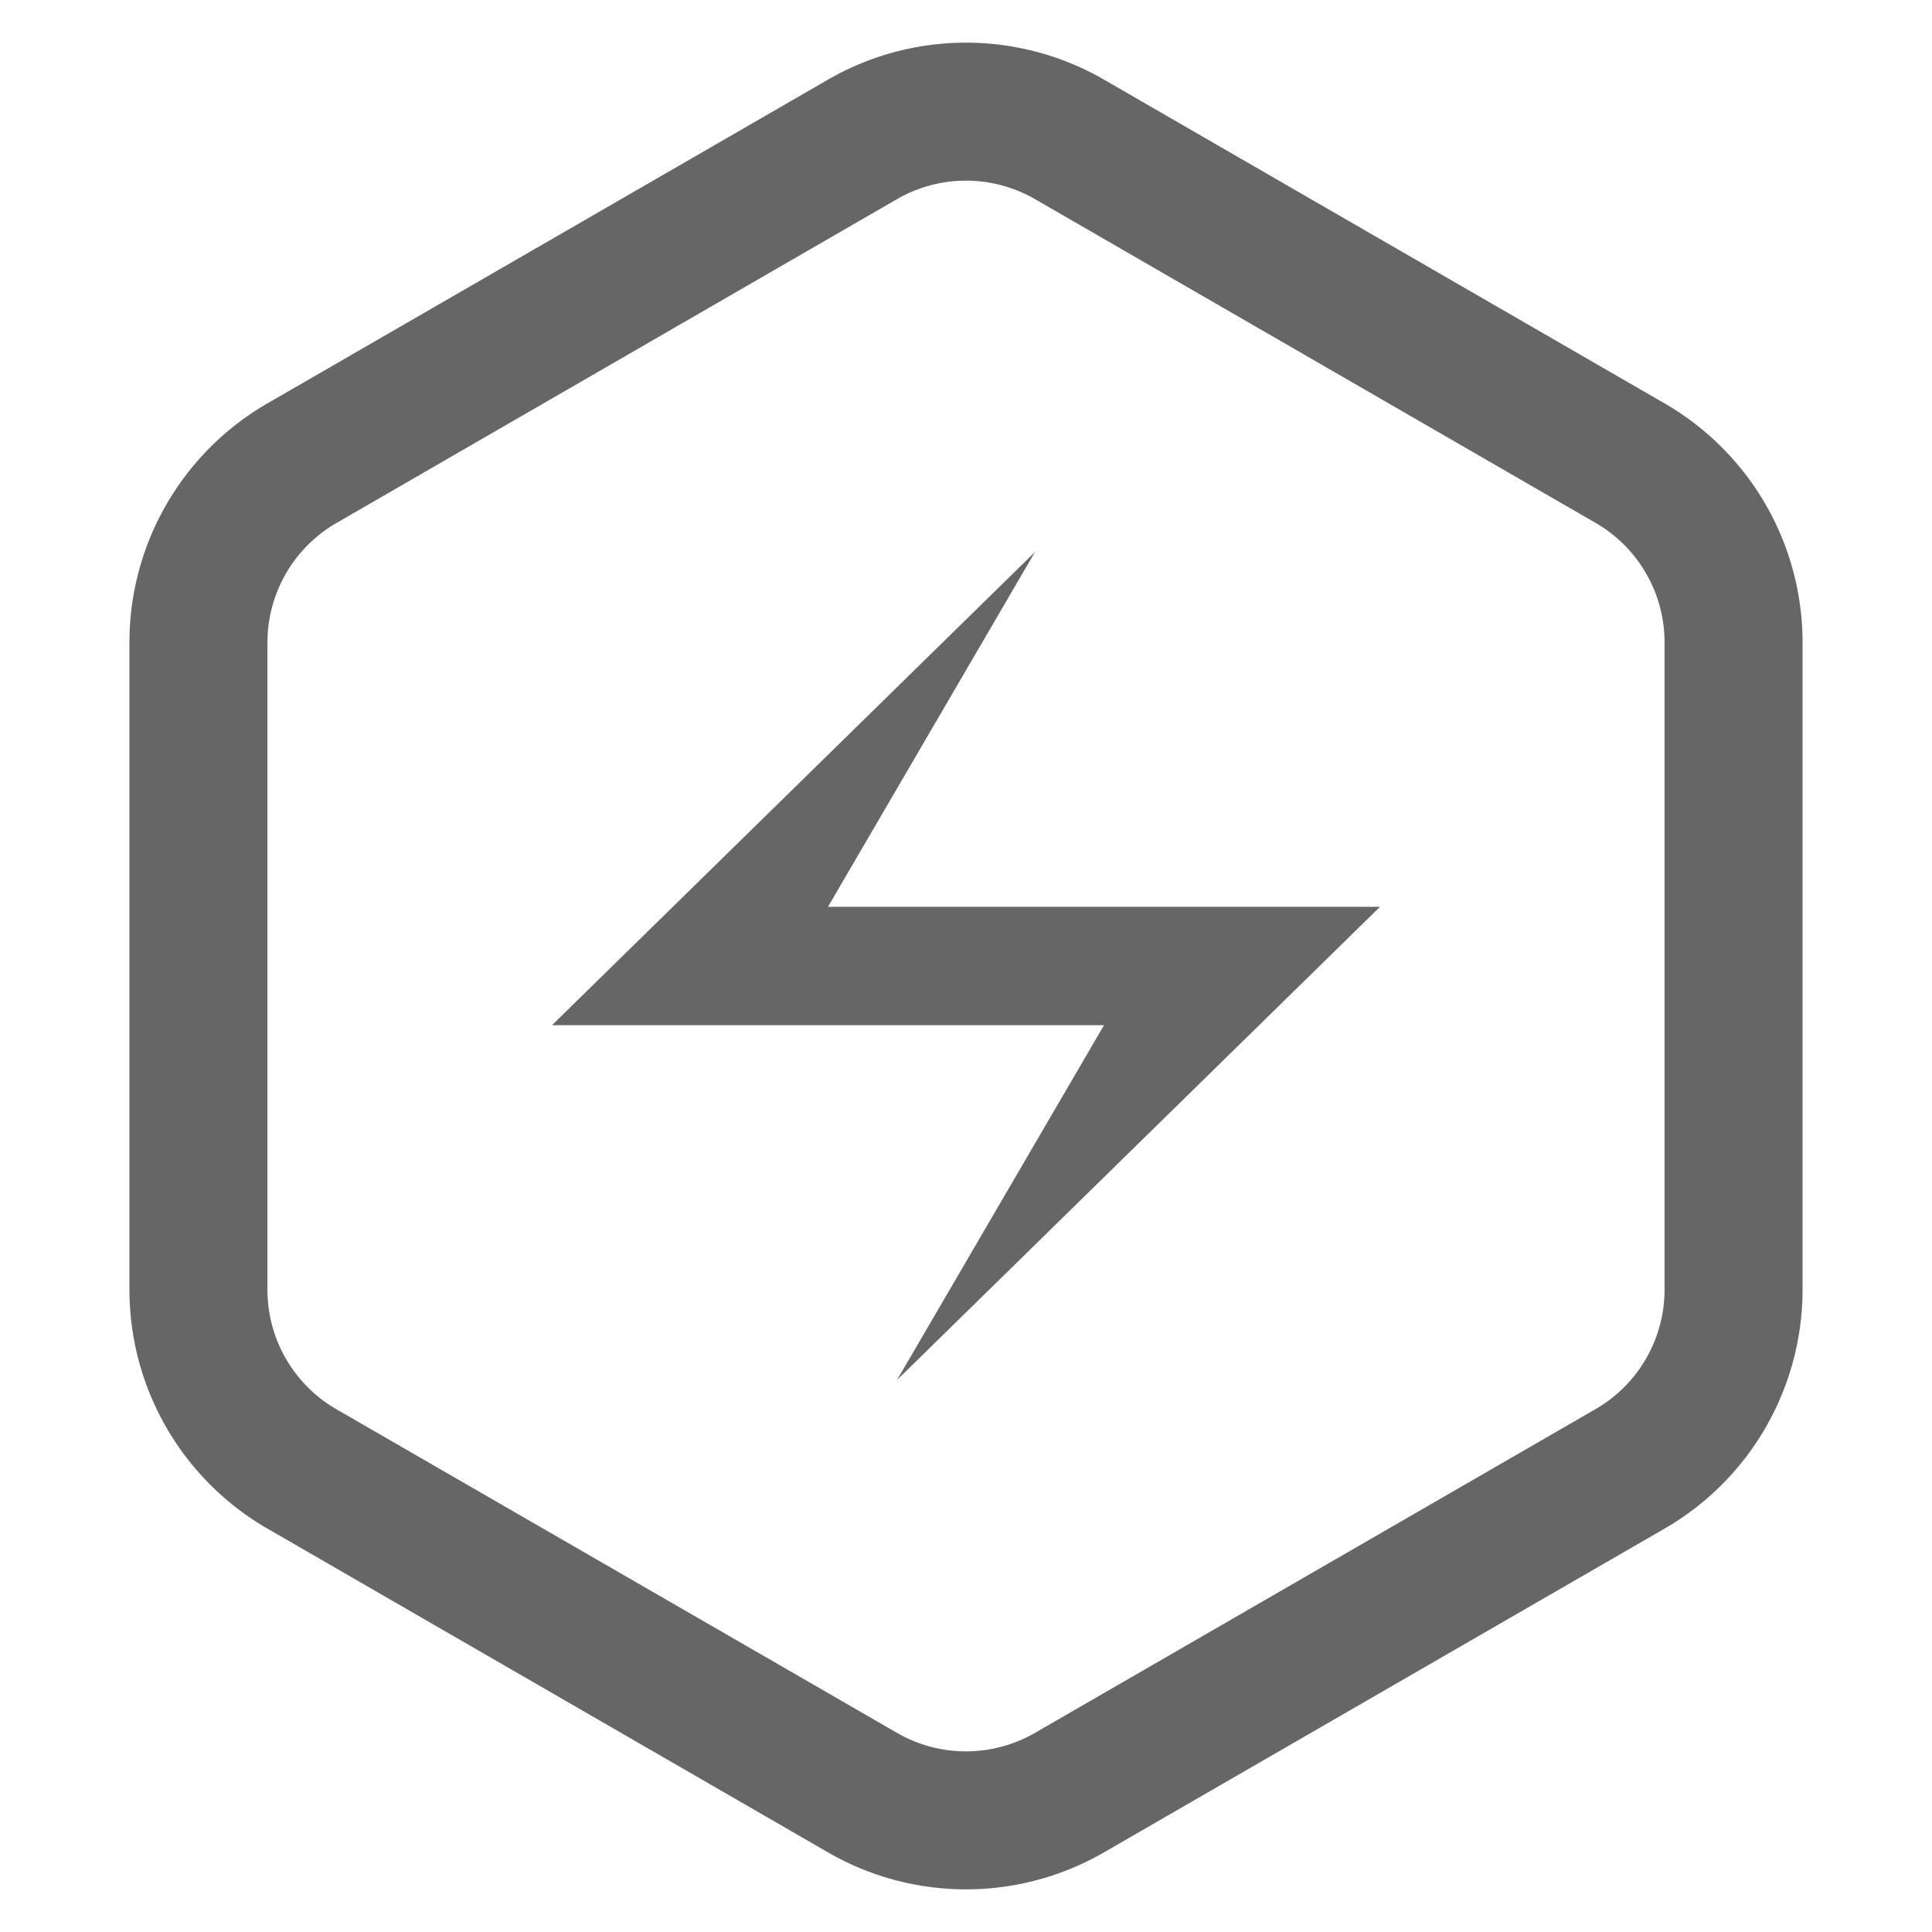 <?xml version="1.0" standalone="no"?><!DOCTYPE svg PUBLIC "-//W3C//DTD SVG 1.1//EN" "http://www.w3.org/Graphics/SVG/1.1/DTD/svg11.dtd"><svg t="1577371189414" class="icon" viewBox="0 0 1024 1024" version="1.1" xmlns="http://www.w3.org/2000/svg" p-id="2165" xmlns:xlink="http://www.w3.org/1999/xlink" width="200" height="200"><defs><style type="text/css"></style></defs><path d="M585.143 42.203l297.106 171.593a146.286 146.286 0 0 1 73.143 126.683v343.04a146.286 146.286 0 0 1-73.143 126.683L585.143 981.797a146.286 146.286 0 0 1-146.286 0l-297.106-171.593a146.286 146.286 0 0 1-73.143-126.683v-343.04a146.286 146.286 0 0 1 73.143-126.683L438.857 42.203a146.286 146.286 0 0 1 146.286 0z m-36.571 63.342a73.143 73.143 0 0 0-73.143 0L178.322 277.211a73.143 73.143 0 0 0-36.571 63.342v343.04a73.143 73.143 0 0 0 36.571 63.342L475.429 918.455a73.143 73.143 0 0 0 73.143 0l297.106-171.593a73.143 73.143 0 0 0 36.571-63.342v-343.04a73.143 73.143 0 0 0-36.571-63.342L548.571 105.545zM548.571 292.571L438.857 480.622h292.571L475.429 731.429 585.143 543.378H292.571L548.571 292.571z" fill="#666666" p-id="2166"></path></svg>